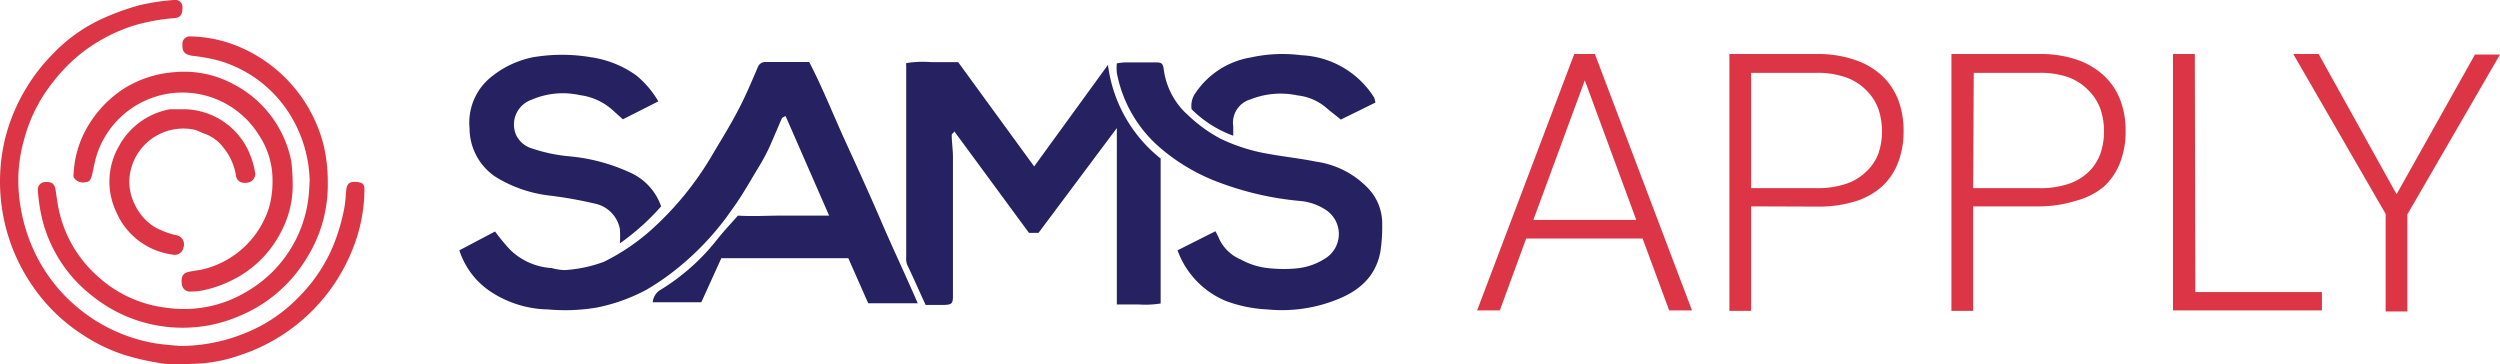 <svg id="Layer_1" data-name="Layer 1" xmlns="http://www.w3.org/2000/svg" viewBox="0 0 205.94 30"><defs><style>.cls-1{fill:#262261;}.cls-2{fill:#dc3545;}</style></defs><g id="MAcY5F.tif"><path class="cls-1" d="M38.84,21.62l2.94-1.55A17.89,17.89,0,0,0,43,21.55a5.33,5.33,0,0,0,3.44,1.53,4.66,4.66,0,0,0,1.08.17,11.3,11.3,0,0,0,3.24-.69,17.52,17.52,0,0,0,3.7-2.46,25.79,25.79,0,0,0,5.28-6.45c.71-1.19,1.44-2.37,2.08-3.6s1.09-2.31,1.59-3.48a.66.66,0,0,1,.69-.46h3.56c1.11,2.13,2,4.4,3,6.58s2,4.37,2.94,6.56,2,4.42,3,6.73H72.52l-1.64-3.71H60.42L58.77,25.9h-4a1.31,1.31,0,0,1,.6-1,17.63,17.63,0,0,0,4.68-4.14c.54-.69,1.15-1.33,1.74-2,1.18.08,2.42,0,3.66,0h3.85l-3.59-8.21c-.15.1-.27.13-.3.19-.37.84-.71,1.68-1.09,2.51a16.9,16.9,0,0,1-.82,1.51c-.72,1.18-1.39,2.4-2.21,3.51a22.83,22.83,0,0,1-3.92,4.36,20.68,20.68,0,0,1-3.12,2.24,14.81,14.81,0,0,1-4.06,1.46,15.72,15.72,0,0,1-4.05.16,8.87,8.87,0,0,1-4.67-1.43A6.46,6.46,0,0,1,38.84,21.62Z" transform="translate(-1 -1)"/><path class="cls-1" d="M86.55,20.18h-.79l-6.14-8.35c-.1.14-.22.21-.22.29,0,.6.1,1.21.1,1.81q0,5.46,0,10.93v.51c0,.66-.1.73-.79.75H77.25c-.53-1.14-1-2.23-1.53-3.33a1.5,1.5,0,0,1-.07-.6V6.46a1.25,1.25,0,0,1,0-.26,8.48,8.48,0,0,1,2.08-.08c.71,0,1.43,0,2.2,0l6.26,8.59,6.08-8.37a11.71,11.71,0,0,0,4.34,7.72V26a8,8,0,0,1-1.82.08H93c0-1.24,0-2.42,0-3.6s0-2.45,0-3.68V11.55Z" transform="translate(-1 -1)"/><path class="cls-1" d="M98,21.62l3.12-1.57a4.79,4.79,0,0,1,.3.6,3.41,3.41,0,0,0,1.8,1.73,6,6,0,0,0,2.5.73,11,11,0,0,0,2.07,0,5.24,5.24,0,0,0,2.36-.81,2.37,2.37,0,0,0,0-4.05,4.51,4.51,0,0,0-2-.69,25.36,25.36,0,0,1-6.56-1.47,16,16,0,0,1-5.12-3A10.77,10.77,0,0,1,93,7a4,4,0,0,1,0-.78,5.46,5.46,0,0,1,.68-.08c.85,0,1.7,0,2.55,0,.49,0,.57.11.64.6a6.08,6.08,0,0,0,2,3.75,12,12,0,0,0,2.7,1.95,14.9,14.9,0,0,0,4,1.25c1.29.23,2.59.37,3.87.63a7.32,7.32,0,0,1,4.25,2.18,4.17,4.17,0,0,1,1.17,2.93,13.66,13.66,0,0,1-.15,2.31c-.4,2.11-1.82,3.28-3.74,4a12.19,12.19,0,0,1-5.57.75A11.28,11.28,0,0,1,102,25.8,7.14,7.14,0,0,1,98,21.62Z" transform="translate(-1 -1)"/><path class="cls-1" d="M55.23,9.35l-2.92,1.48-.9-.81a4.94,4.94,0,0,0-2.63-1.18,6.45,6.45,0,0,0-4,.38,2.16,2.16,0,0,0-1.25,2.93,2.13,2.13,0,0,0,1.36,1.1,13.13,13.13,0,0,0,3.05.63,15.2,15.2,0,0,1,5,1.35A4.73,4.73,0,0,1,55.46,18a19.44,19.44,0,0,1-3.4,3.05,8,8,0,0,0,0-1.21,2.65,2.65,0,0,0-2.11-2.08,35.24,35.24,0,0,0-3.67-.65,10.8,10.8,0,0,1-4.44-1.53,4.82,4.82,0,0,1-2.16-4,4.84,4.84,0,0,1,1.92-4.35,7.94,7.94,0,0,1,3.28-1.51,14.24,14.24,0,0,1,4.83,0,8.47,8.47,0,0,1,3.7,1.49A7.76,7.76,0,0,1,55.23,9.35Z" transform="translate(-1 -1)"/><path class="cls-1" d="M114.3,9.45l-2.85,1.4c-.46-.38-.91-.72-1.34-1.09a4.41,4.41,0,0,0-2.22-.9,6.73,6.73,0,0,0-3.89.33,2,2,0,0,0-1.41,2.22c0,.23,0,.47,0,.77A9.4,9.4,0,0,1,99.16,10a1.81,1.81,0,0,1,.34-1.37,6.83,6.83,0,0,1,4.55-2.9,12.08,12.08,0,0,1,4.15-.18,7.47,7.47,0,0,1,6,3.49A2.31,2.31,0,0,1,114.3,9.45Z" transform="translate(-1 -1)"/></g><g id="zdtb1g.tif"><path class="cls-2" d="M15.78,29.5a14.27,14.27,0,0,0,6.55-1.58,12.68,12.68,0,0,0,3.32-2.49,13.11,13.11,0,0,0,2.82-4.24,16.05,16.05,0,0,0,.9-3.09c.09-.5.1-1,.16-1.5s.3-.66.87-.61.63.27.62.73a13.37,13.37,0,0,1-1,4.87,15,15,0,0,1-9.31,8.69,12.31,12.31,0,0,1-3.9.69,16.29,16.29,0,0,1-2.21,0,21.48,21.48,0,0,1-2.87-.59,13.69,13.69,0,0,1-3.83-1.75A14.31,14.31,0,0,1,4,25,15.12,15.12,0,0,1,1.45,12.3,15.17,15.17,0,0,1,3.32,8a14.82,14.82,0,0,1,2-2.52,13.12,13.12,0,0,1,4-2.89,20.43,20.43,0,0,1,3.17-1.16A18,18,0,0,1,15.33,1a.59.59,0,0,1,.7.62c0,.55-.15.82-.63.87a16.39,16.39,0,0,0-3.26.58A13.66,13.66,0,0,0,7.53,5.52,14.25,14.25,0,0,0,5.34,7.79,12.85,12.85,0,0,0,3,12.44a12.32,12.32,0,0,0-.49,3.72A14.17,14.17,0,0,0,3.6,21.21,13.33,13.33,0,0,0,6.38,25.4a13.56,13.56,0,0,0,7.16,3.84C14.41,29.4,15.29,29.44,15.78,29.5Z" transform="translate(-1 -1)"/><path class="cls-2" d="M26.51,15.91A10.8,10.8,0,0,0,24.6,10a10.26,10.26,0,0,0-5.55-4,14.43,14.43,0,0,0-2.18-.4c-.62-.09-.87-.32-.84-.9A.61.61,0,0,1,16.7,4a10.86,10.86,0,0,1,4.33,1,12,12,0,0,1,6.64,8A13.19,13.19,0,0,1,28,16a11.33,11.33,0,0,1-1.71,6.22,11.7,11.7,0,0,1-5.64,4.84,11.66,11.66,0,0,1-4,.92,11.86,11.86,0,0,1-8.07-2.62,11.49,11.49,0,0,1-4.16-6.55,14.55,14.55,0,0,1-.3-2.1A.61.61,0,0,1,4.68,16c.55-.05.81.12.89.6s.17,1.24.31,1.84A10.17,10.17,0,0,0,9,23.72a10.12,10.12,0,0,0,5.78,2.64A10,10,0,0,0,21.36,25a10.34,10.34,0,0,0,5.06-7.81C26.47,16.73,26.48,16.31,26.51,15.91Z" transform="translate(-1 -1)"/><path class="cls-2" d="M25.11,16.11a8.18,8.18,0,0,1-1,4.07,8.94,8.94,0,0,1-3.45,3.61,9.91,9.91,0,0,1-3,1.14,6.12,6.12,0,0,1-1,.09.67.67,0,0,1-.68-.6c-.08-.56.06-.89.47-1s.89-.14,1.33-.25A7.56,7.56,0,0,0,23.19,18a7.94,7.94,0,0,0,.26-2.07,6.7,6.7,0,0,0-1.14-3.83,7.41,7.41,0,0,0-12.07-.69,7.27,7.27,0,0,0-1.44,3c-.08.34-.14.69-.22,1S8.4,16,8.06,16a.88.88,0,0,1-1-.42.5.5,0,0,1,0-.21,8.43,8.43,0,0,1,.95-3.56A9.35,9.35,0,0,1,11.3,8.24a9.11,9.11,0,0,1,4.14-1.3,8.51,8.51,0,0,1,4.8,1A9.12,9.12,0,0,1,25,14.32,17.5,17.5,0,0,1,25.11,16.11Z" transform="translate(-1 -1)"/><path class="cls-2" d="M16,10a5.93,5.93,0,0,1,5.72,4.07A6.66,6.66,0,0,1,22,15.14a.72.72,0,0,1-.57.9c-.55.1-.93-.1-1-.62a4.81,4.81,0,0,0-1-2.23A3.36,3.36,0,0,0,18,12.07c-.32-.1-.61-.27-.92-.37a4.45,4.45,0,0,0-5.43,4.24,4.3,4.3,0,0,0,.46,1.92,4.4,4.4,0,0,0,1.69,1.88,7.51,7.51,0,0,0,1.24.51,4.05,4.05,0,0,0,.47.12.77.77,0,0,1,.61,1,.74.74,0,0,1-.92.6,5.88,5.88,0,0,1-4.65-3.57,5.82,5.82,0,0,1,.22-5.31A6,6,0,0,1,15,10h1Z" transform="translate(-1 -1)"/></g><path class="cls-2" d="M136.31,20.65h-9.59l-2.17,5.92h-1.87l8-21.12h1.7l8,21.12H138.5Zm-9-1.53h8.48l-4.24-11.5Z" transform="translate(-1 -1)"/><path class="cls-2" d="M145.25,18v8.61h-1.79V5.45h7.2a9.2,9.2,0,0,1,3.06.46A6.19,6.19,0,0,1,156,7.21a5.39,5.39,0,0,1,1.36,2,7.06,7.06,0,0,1,.45,2.56,7.11,7.11,0,0,1-.45,2.61,5.18,5.18,0,0,1-1.35,2,5.92,5.92,0,0,1-2.23,1.22,10.22,10.22,0,0,1-3.07.42Zm0-1.5h5.41a7.3,7.3,0,0,0,2.42-.36,4.33,4.33,0,0,0,1.65-1,3.92,3.92,0,0,0,1-1.48,5.56,5.56,0,0,0,.3-1.85,5.63,5.63,0,0,0-.3-1.84,4.15,4.15,0,0,0-1-1.54,4.42,4.42,0,0,0-1.65-1.05A7,7,0,0,0,150.66,7h-5.41Z" transform="translate(-1 -1)"/><path class="cls-2" d="M163.54,18v8.61h-1.79V5.45H169a9.2,9.2,0,0,1,3.06.46,6.19,6.19,0,0,1,2.23,1.3,5.39,5.39,0,0,1,1.36,2,7.06,7.06,0,0,1,.45,2.56,7.11,7.11,0,0,1-.45,2.61,5.18,5.18,0,0,1-1.35,2A5.92,5.92,0,0,1,172,17.54,10.22,10.22,0,0,1,169,18Zm0-1.5H169a7.3,7.3,0,0,0,2.42-.36,4.33,4.33,0,0,0,1.65-1,3.92,3.92,0,0,0,.95-1.48,5.56,5.56,0,0,0,.3-1.85,5.63,5.63,0,0,0-.3-1.84A4.15,4.15,0,0,0,173,8.4a4.42,4.42,0,0,0-1.65-1.05A7,7,0,0,0,169,7h-5.41Z" transform="translate(-1 -1)"/><path class="cls-2" d="M181.84,25.06h10.43v1.51H180V5.45h1.8Z" transform="translate(-1 -1)"/><path class="cls-2" d="M198.42,17l6.46-11.51h2.06l-7.63,13.17v8h-1.79V18.62L189.91,5.45H192Z" transform="translate(-1 -1)"/></svg>